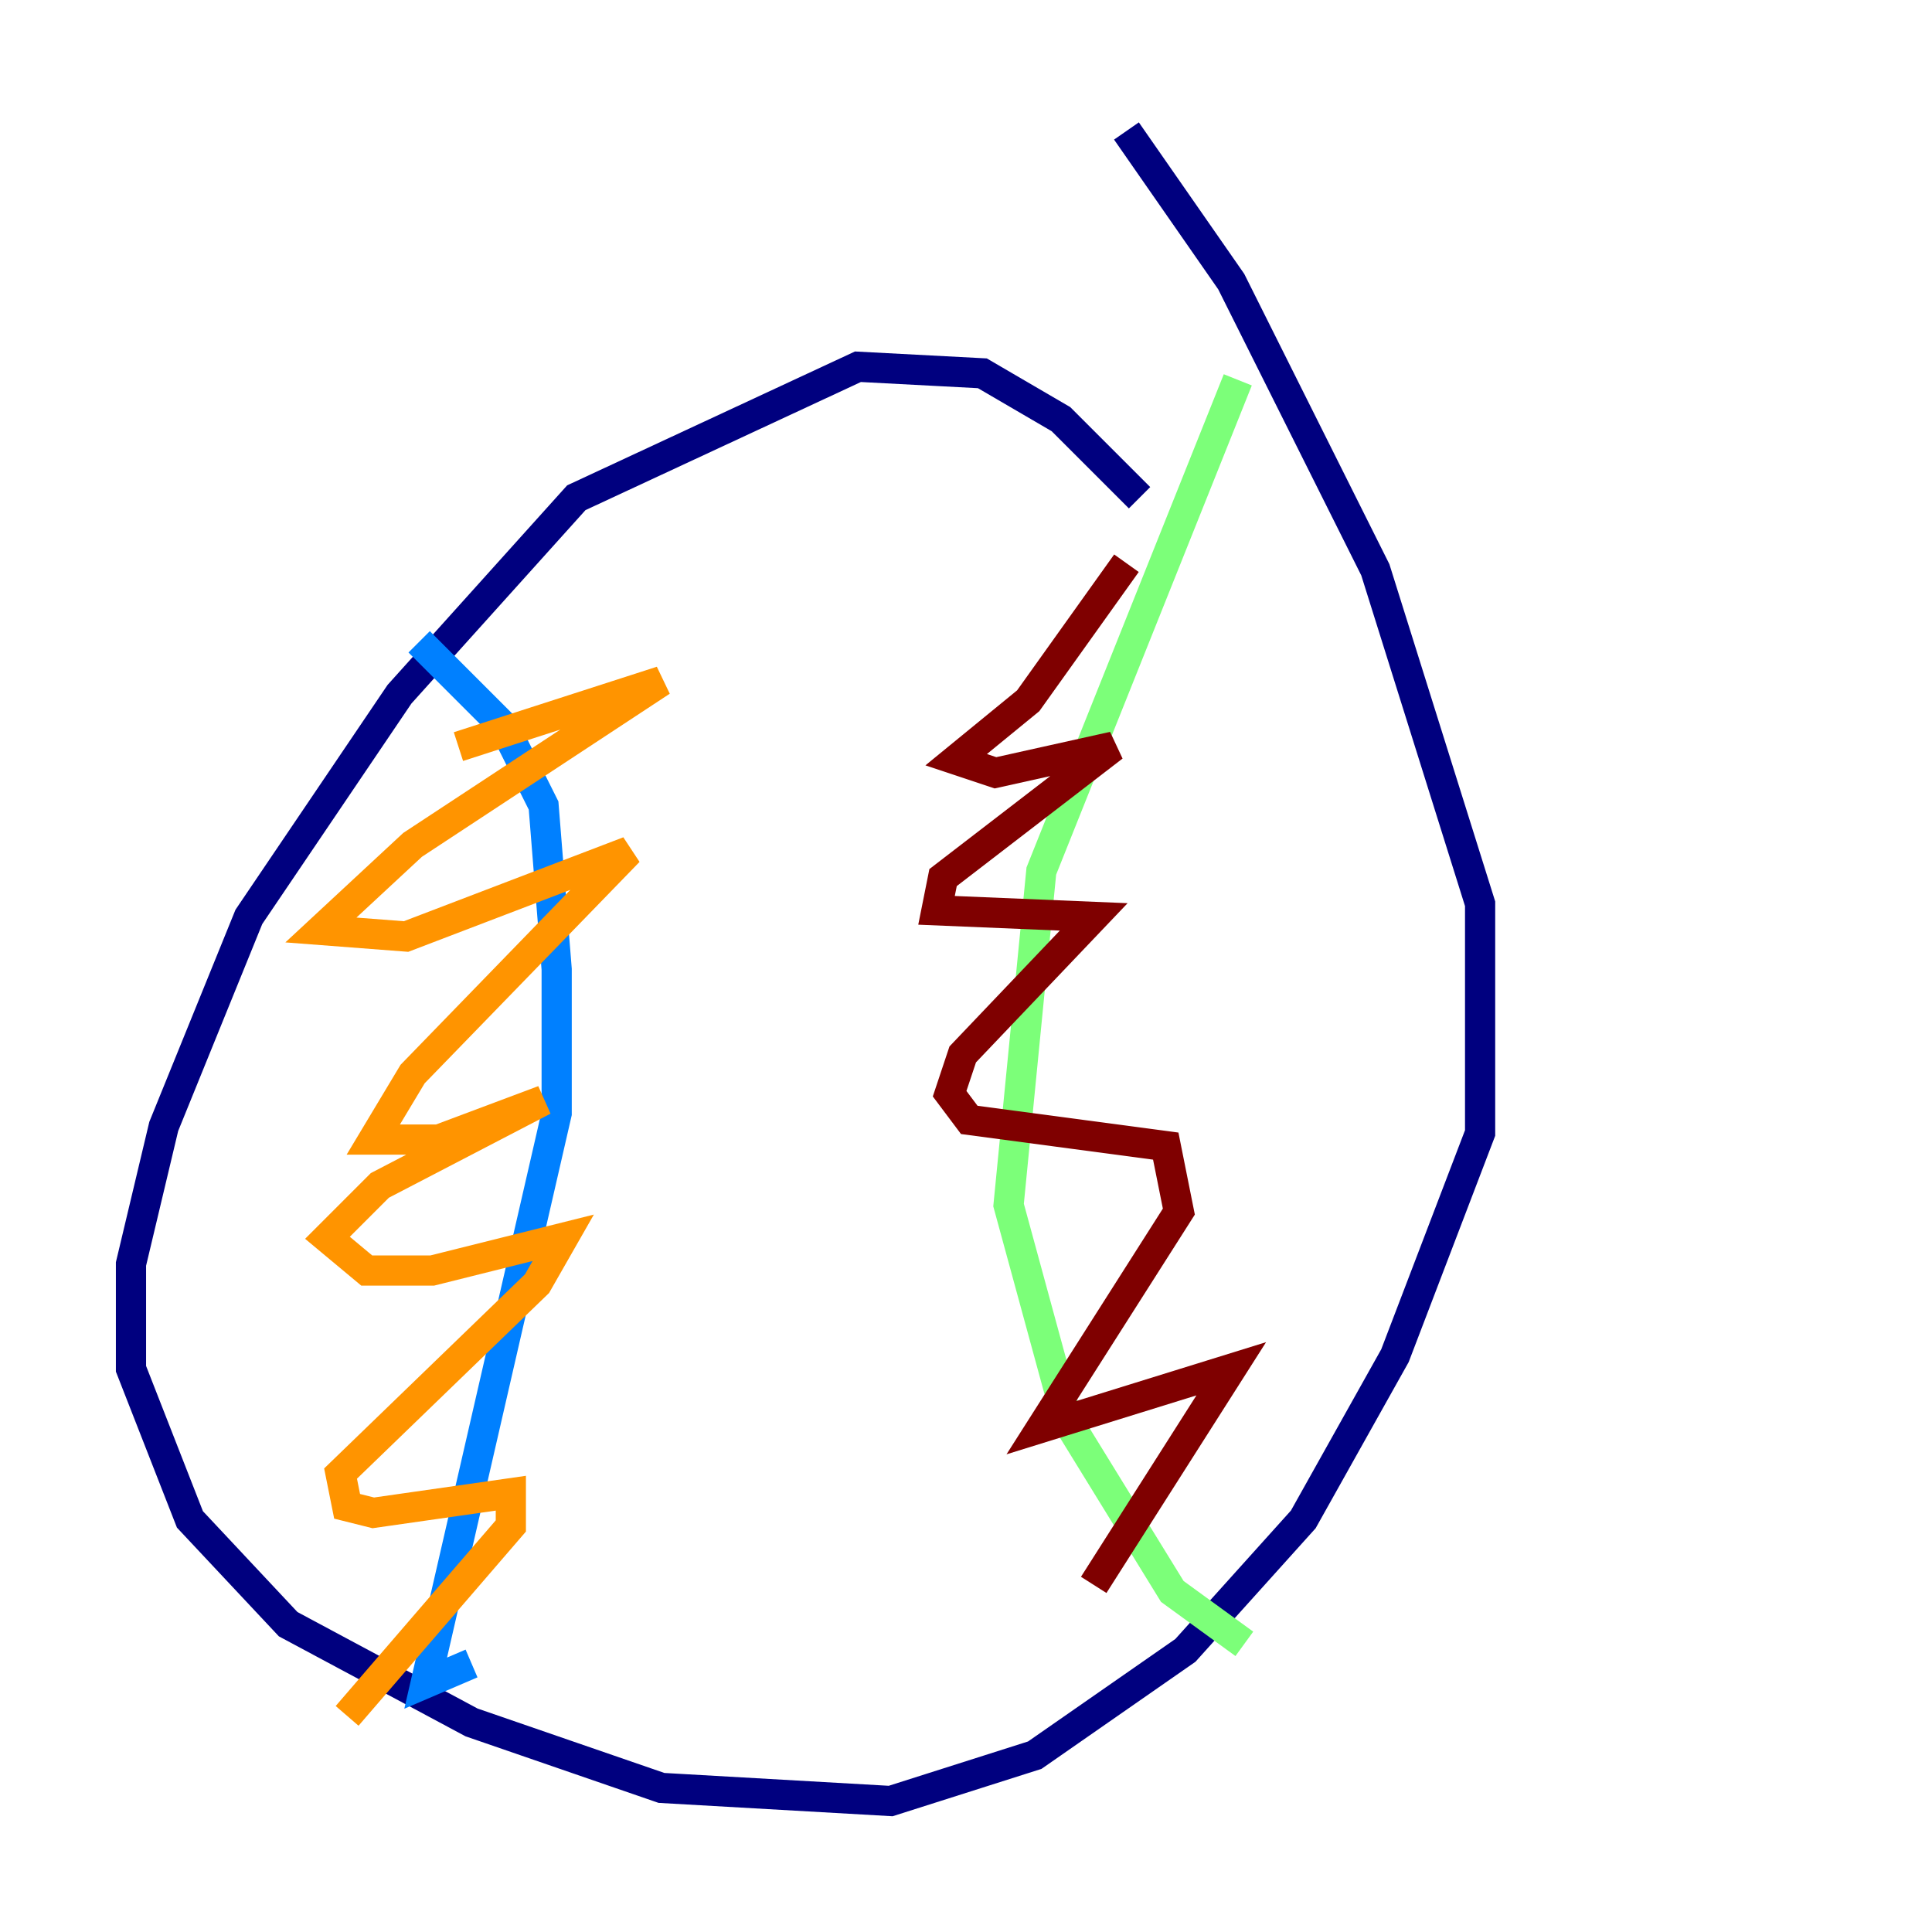 <?xml version="1.0" encoding="utf-8" ?>
<svg baseProfile="tiny" height="128" version="1.2" viewBox="0,0,128,128" width="128" xmlns="http://www.w3.org/2000/svg" xmlns:ev="http://www.w3.org/2001/xml-events" xmlns:xlink="http://www.w3.org/1999/xlink"><defs /><polyline fill="none" points="75.498,32.976 70.291,27.77 65.085,24.732 56.841,24.298 38.183,32.976 26.468,45.993 16.488,60.746 10.848,74.63 8.678,83.742 8.678,90.685 12.583,100.664 19.091,107.607 31.241,114.115 43.824,118.454 59.01,119.322 68.556,116.285 78.536,109.342 86.346,100.664 92.42,89.817 98.061,75.064 98.061,59.878 91.119,37.749 81.573,18.658 74.63,8.678" stroke="#00007f" stroke-width="2" /><polyline fill="none" points="27.77,42.522 33.41,48.163 36.014,53.37 36.881,64.217 36.881,73.763 28.203,111.512 31.241,110.21" stroke="#0080ff" stroke-width="2" /><polyline fill="none" points="82.007,25.166 68.99,57.709 66.82,79.837 70.725,94.156 77.668,105.437 82.441,108.909" stroke="#7cff79" stroke-width="2" /><polyline fill="none" points="30.373,49.464 43.824,45.125 27.336,55.973 21.261,61.614 26.902,62.047 41.654,56.407 27.336,71.159 24.732,75.498 29.071,75.498 36.014,72.895 25.166,78.536 21.695,82.007 24.298,84.176 28.637,84.176 37.315,82.007 35.58,85.044 22.563,97.627 22.997,99.797 24.732,100.231 33.844,98.929 33.844,101.098 22.997,113.681" stroke="#ff9400" stroke-width="2" /><polyline fill="none" points="74.63,37.315 68.122,46.427 63.349,50.332 65.953,51.2 73.763,49.464 62.481,58.142 62.047,60.312 72.461,60.746 63.783,69.858 62.915,72.461 64.217,74.197 77.234,75.932 78.102,80.271 68.99,94.59 81.573,90.685 72.461,105.003" stroke="#7f0000" stroke-width="2" /></svg>